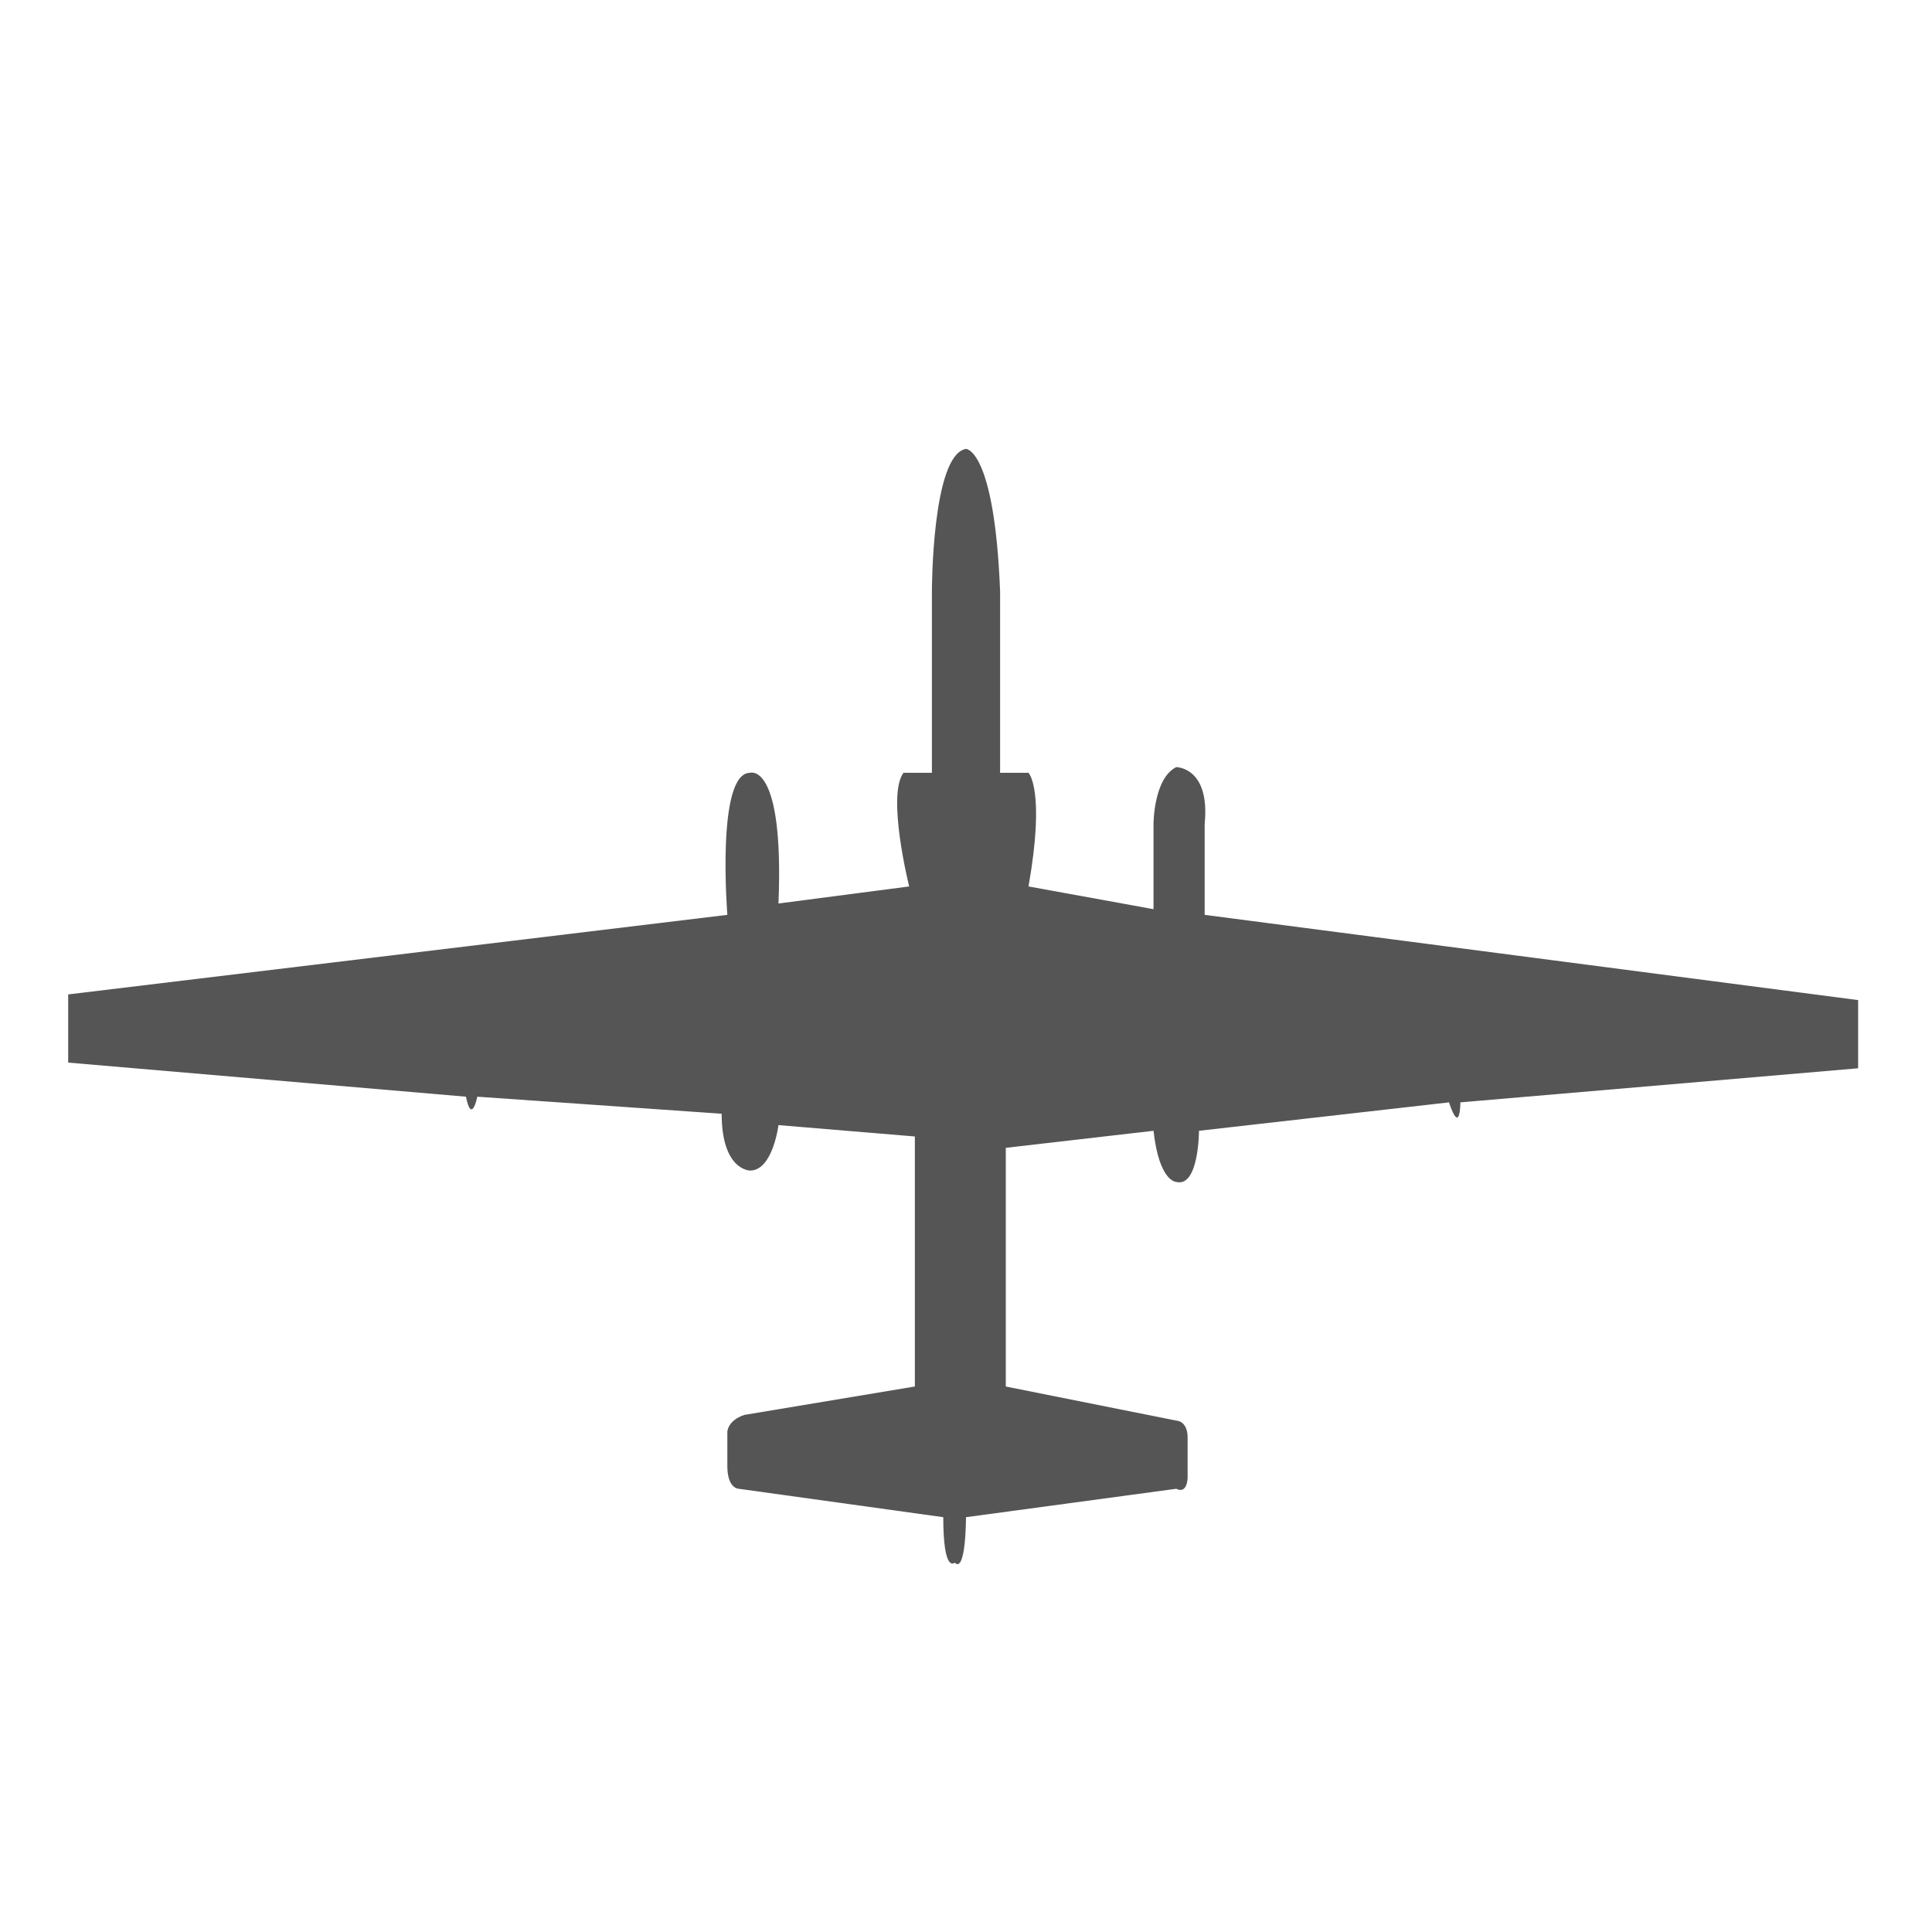 <svg xmlns="http://www.w3.org/2000/svg" viewBox="-3.8 -4 34 34" width="32" height="32">
  <path d="M16.9 21s.2 0 .2.3v.7s0 .3-.2.2l-3.7.5s0 1-.2.8c0 0-.2.2-.2-.8l-3.6-.5s-.2 0-.2-.4v-.6s0-.2.3-.3l3-.5V16l-2.4-.2s-.1.8-.5.8c0 0-.5 0-.5-1l-4.3-.3s-.1.5-.2 0l-7-.6v-1.2L9 12.1s-.2-2.5.4-2.5c0 0 .6-.2.5 2.3l2.3-.3s-.4-1.6-.1-2h.5V6.4s0-2.4.6-2.5c0 0 .5 0 .6 2.5v3.2h.5s.3.3 0 2l2.2.4v-1.5s0-.8.4-1c0 0 .6 0 .5 1v1.6l11.5 1.5v1.2l-7 .6s0 .6-.2 0l-4.4.5s0 1-.4.9c0 0-.3 0-.4-.9l-2.6.3v4.2z" fill="#555"/>
</svg>